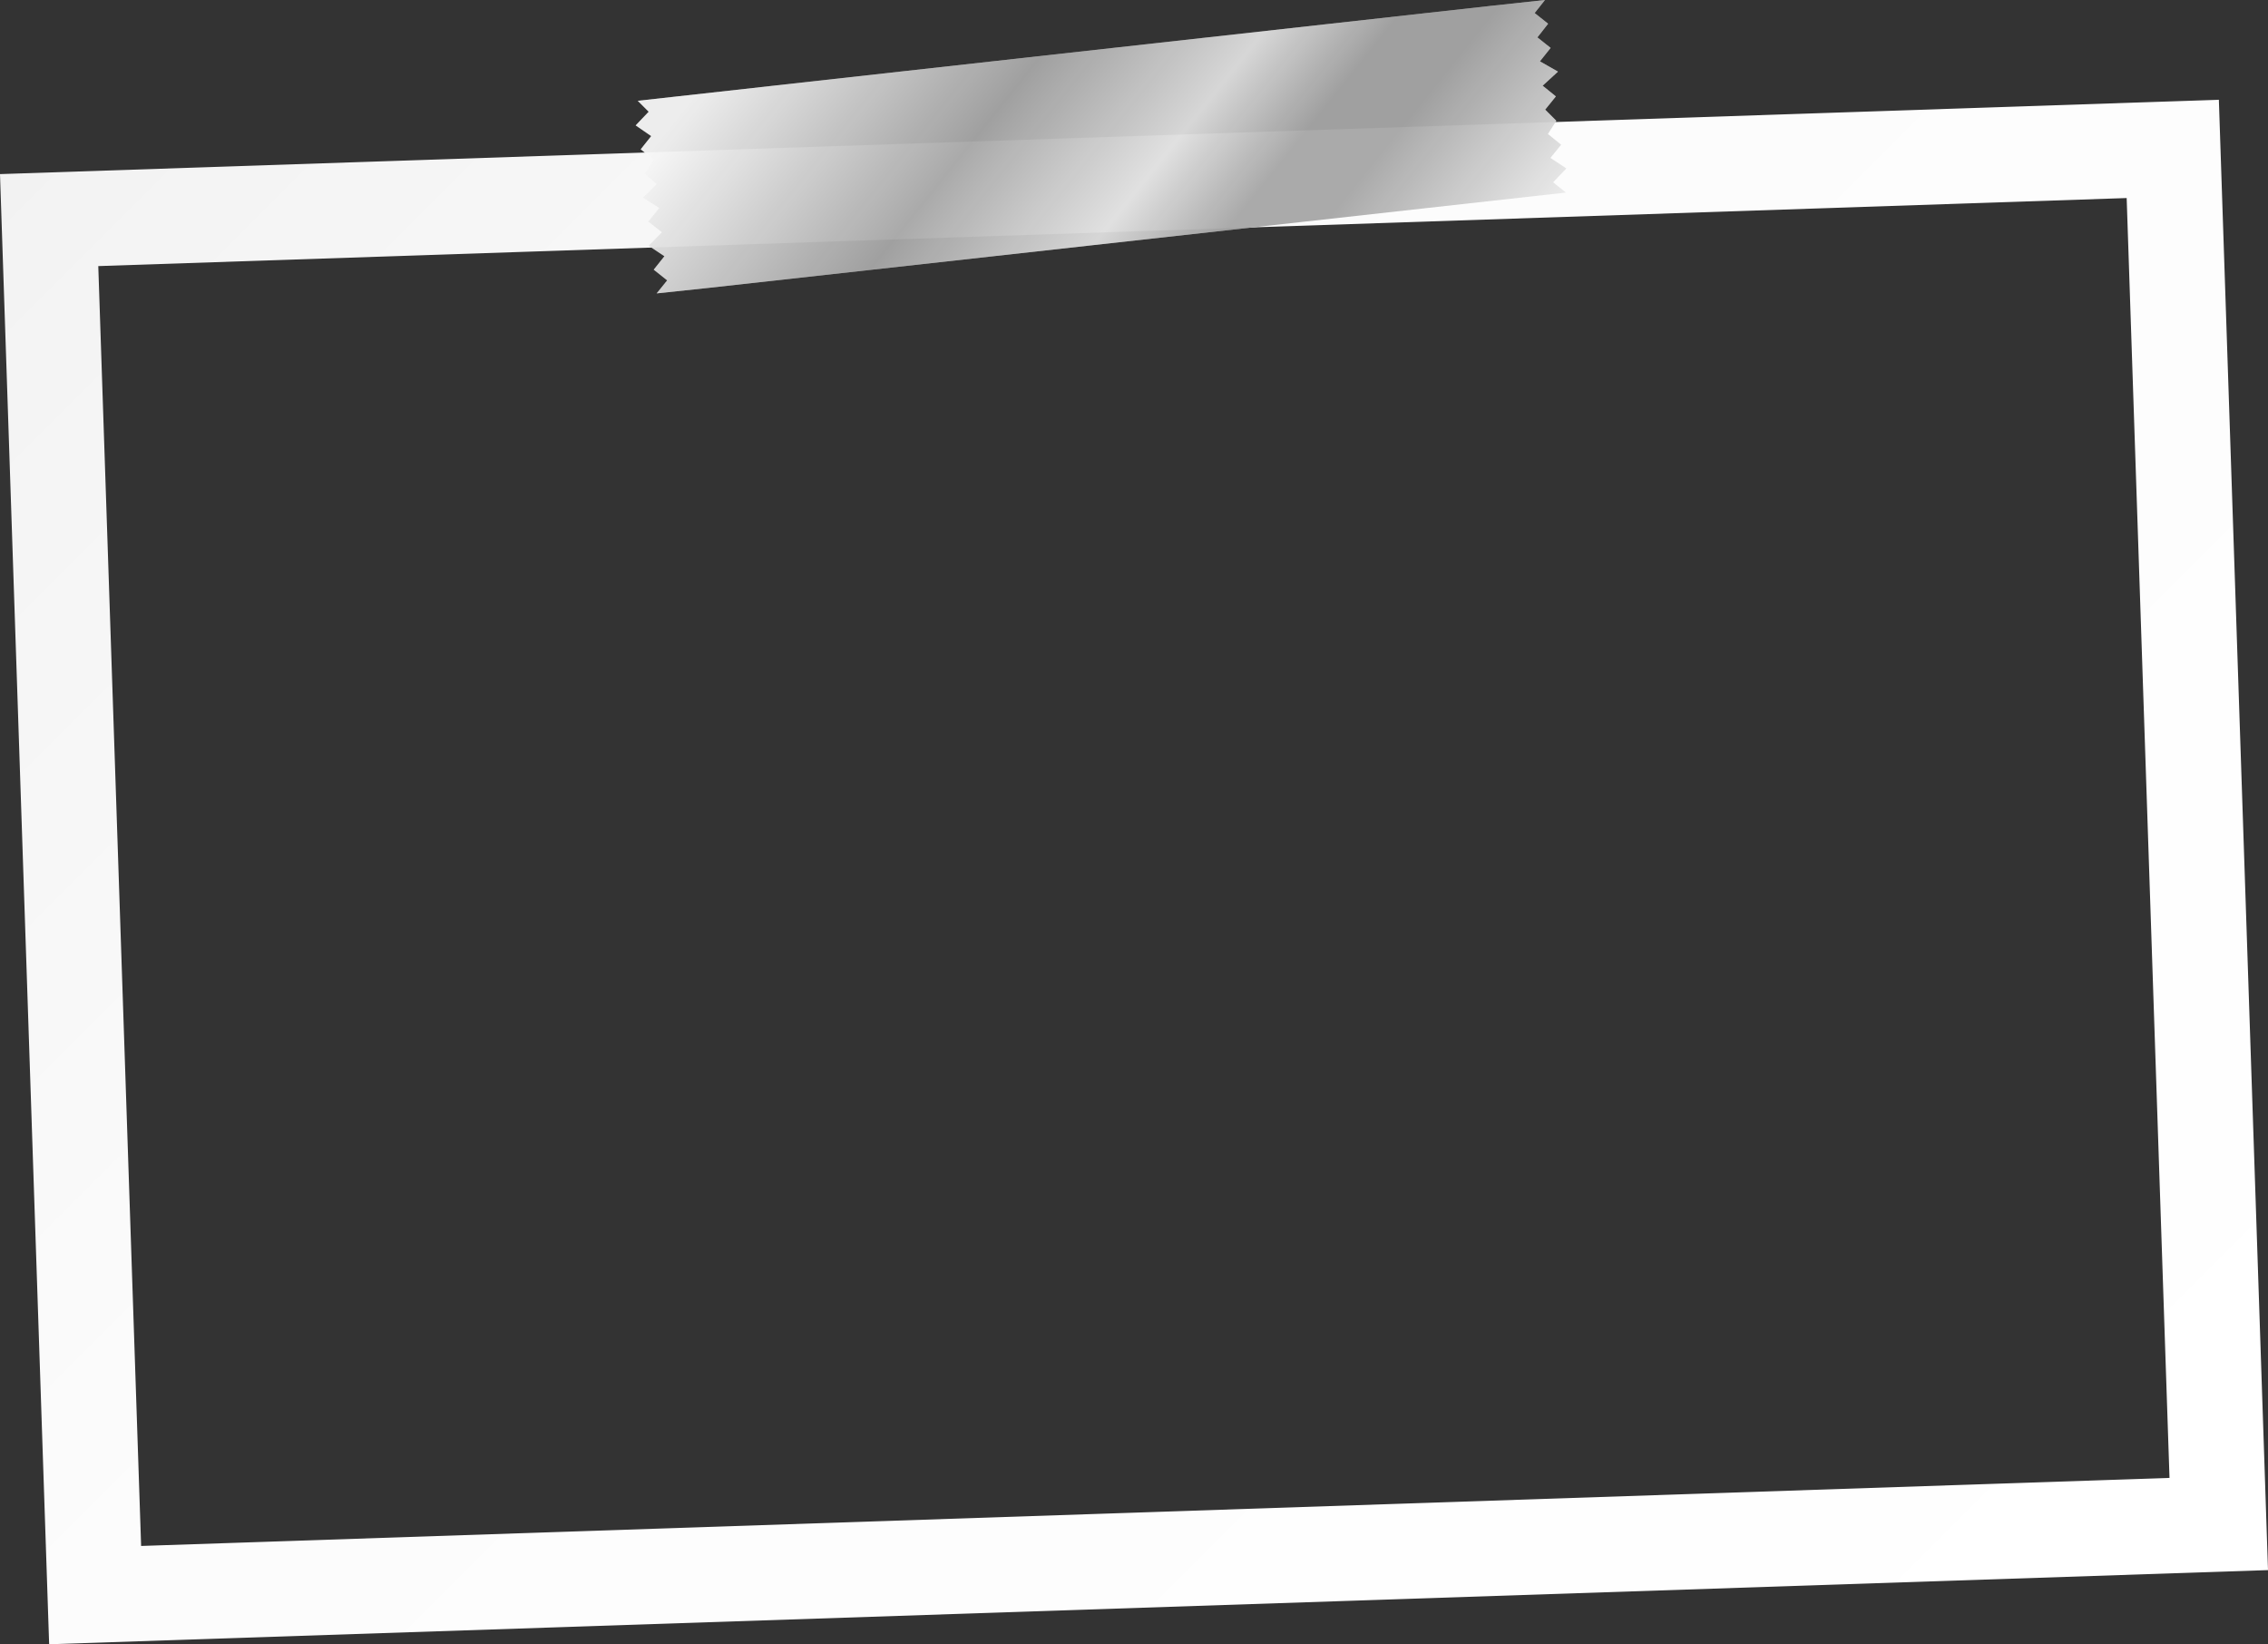 <svg xmlns="http://www.w3.org/2000/svg" width="1080" height="782.9" viewBox="0 -4.76837158203125e-7 1080 782.9" style=""><rect x="0" y="-4.76837158203125e-7" width="1080" height="782.9" fill="#333333" stroke="none"/><g><defs><linearGradient id="a" x1="103.83" y1="-20.96" x2="976.17" y2="851.38" gradientUnits="userSpaceOnUse"><stop offset="0" stop-color="#f2f2f2"></stop><stop offset=".06" stop-color="#f4f4f4"></stop><stop offset=".41" stop-color="#fcfcfc"></stop><stop offset="1" stop-color="#fff"></stop></linearGradient><linearGradient id="b" data-name="Безымянный градиент 5" x1="-20.44" y1="-8287.11" x2="247.12" y2="-8554.67" gradientTransform="scale(1 -1) rotate(6.3 -75375.48 -396.046)" gradientUnits="userSpaceOnUse"><stop offset="0" stop-color="#e8e8e8"></stop><stop offset=".31"></stop><stop offset=".51" stop-color="#a1a1a1"></stop><stop offset=".63"></stop><stop offset=".72"></stop><stop offset="1" stop-color="#fff"></stop></linearGradient></defs><g data-name="Слой 2"><g data-name="Frame157_378785034"><path d="M1056.6 47.5L0 82.9l23.4 700L1080 747.6zm-43.9 46.8l20.4 609.4-965.9 32.4-20.4-609.4z" fill="url(#a)"></path><g opacity=".95"><path fill="#fff" d="M745.9 80.2l-7.6-5 5.1-6.3-6.3-5.1 4-6.3-5.3-5.3 5.1-6.3-6.3-5.1 7.3-6.7-8.6-4.9 5.1-6.4-6.3-5 5.1-6.5-6.4-5.1 4.9-6.2-25.8 2.8L303.7 48l5.2 5.2-6.2 6.5 7.4 5.1-5 6.3 6.3 5-4.5 6.4 5.8 5.2-6.5 6.4 7.7 4.9-5.2 6.5 6.5 5.1-6.3 6.4 7.5 5-5.1 6.4 6.4 5.1-5 6.2 25.4-2.7 407.6-45.3-6.1-4.9 6.3-6.6z"></path><path opacity=".35" fill="url(#b)" d="M745.9 80.2l-7.6-5 5.1-6.3-6.3-5.1 4-6.3-5.3-5.3 5.1-6.3-6.3-5.1 7.3-6.7-8.6-4.9 5.1-6.4-6.3-5 5.1-6.5-6.4-5.1 4.9-6.2-25.8 2.8L303.7 48l5.2 5.2-6.2 6.5 7.4 5.1-5 6.3 6.3 5-4.5 6.4 5.8 5.2-6.5 6.4 7.7 4.9-5.2 6.5 6.5 5.1-6.3 6.4 7.5 5-5.1 6.4 6.4 5.1-5 6.2 25.4-2.7 407.6-45.3-6.1-4.9 6.3-6.6z"></path></g></g></g></g></svg>